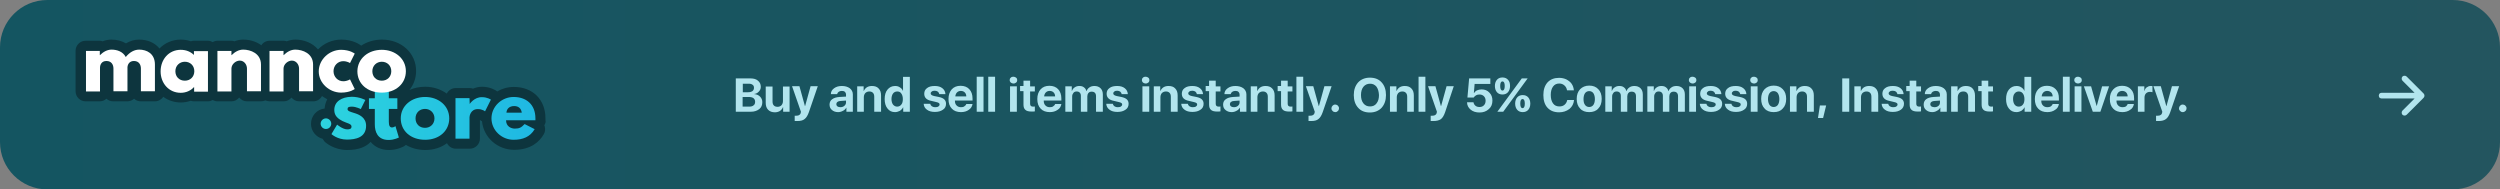 <?xml version="1.0" encoding="utf-8"?>
<!-- Generator: Adobe Illustrator 26.3.1, SVG Export Plug-In . SVG Version: 6.00 Build 0)  -->
<svg version="1.1" id="Слой_1" xmlns="http://www.w3.org/2000/svg" xmlns:xlink="http://www.w3.org/1999/xlink" x="0px" y="0px"
	 viewBox="0 0 1320 100" style="enable-background:new 0 0 1320 100;" xml:space="preserve">
<rect x="0" y="0" width="1320" height="100" fill="#808080" stroke="none"/>
<style type="text/css">
	.st0{fill:url(#SVGID_1_);}
	.st1{fill-rule:evenodd;clip-rule:evenodd;fill:#0D353E;}
	.st2{fill-rule:evenodd;clip-rule:evenodd;fill:url(#SVGID_00000133487154955871186500000004567144402666441093_);}
	.st3{fill-rule:evenodd;clip-rule:evenodd;fill:url(#SVGID_00000163074656363005761190000018394095792799068345_);}
	.st4{fill-rule:evenodd;clip-rule:evenodd;fill:url(#SVGID_00000072266122032364654700000004211692190555279263_);}
	.st5{fill-rule:evenodd;clip-rule:evenodd;fill:url(#SVGID_00000166662461105726815990000016331518752715006611_);}
	.st6{fill-rule:evenodd;clip-rule:evenodd;fill:url(#SVGID_00000062887886264345073730000003157689502425350323_);}
	.st7{fill-rule:evenodd;clip-rule:evenodd;fill:url(#SVGID_00000014609451807850959260000012681743488861046413_);}
	.st8{fill-rule:evenodd;clip-rule:evenodd;fill:#FFFFFF;}
	.st9{fill:#B2E5EE;}
	.st10{fill-rule:evenodd;clip-rule:evenodd;fill:#B2E5EE;}
</style>
<linearGradient id="SVGID_1_" gradientUnits="userSpaceOnUse" x1="1320.002" y1="51.998" x2="2.181928e-03" y2="51.998" gradientTransform="matrix(1 0 0 -1 0 102)">
	<stop  offset="0" style="stop-color:#23555F"/>
	<stop  offset="1" style="stop-color:#145561"/>
</linearGradient>
<path class="st0" d="M25,0h1270c13.8,0,25,11.2,25,25v50c0,13.8-11.2,25-25,25H25C11.2,100,0,88.8,0,75V25C0,11.2,11.2,0,25,0z"/>
<path class="st1" d="M288,62.5c0-9.9-6.7-16.6-16.7-16.6c-3.2,0-6.3,0.9-8.8,2.4c-0.1-0.1-0.1-0.1-0.2-0.2c-0.5-0.4-3.5-2.3-7.7-2.3
	c-1.8,0-3.4,0.4-4.8,1c-0.6-0.2-1.2-0.3-1.8-0.3h-7.4c-2.1,0-3.8,1.2-4.7,2.9c-3.1-2.2-7-3.6-11.4-3.6c-3,0-5.8,0.6-8.3,1.7
	c2.2-2.8,3.5-6.2,3.5-10c0-9.5-7.8-16.6-18-16.6c-4.2,0-8,1.2-11,3.2v0c-0.6-0.5-4.2-3.2-10.5-3.2c-4.8,0-9.2,2-12.3,5.2
	c-2.8-3.4-7.4-5.2-11.9-5.2c-1.5,0-3.1,0.3-4.6,0.9c-0.5-0.2-1.1-0.3-1.6-0.3h-7.4c-1.8,0-3.5,0.9-4.4,2.4c-2.7-2-6.1-3-9.6-3
	c-1.5,0-3.1,0.3-4.6,0.9c-0.5-0.2-1.1-0.3-1.6-0.3h-7.4c-0.9,0-1.8,0.3-2.5,0.7c-0.7-0.4-1.6-0.7-2.5-0.7h-7.4
	c-0.6,0-1.1,0.1-1.6,0.3c-1.7-0.6-3.5-0.9-5.4-0.9c-4.4,0-8.4,1.8-11.2,4.7c-2.4-3-6.2-4.7-10.8-4.7c-2.4,0-4.7,0.7-6.9,2
	c-2.2-1.3-4.8-2-7.7-2c-1.5,0-3.1,0.3-4.6,0.9c-0.5-0.2-1.1-0.3-1.6-0.3h-7.4c-2.9,0-5.3,2.4-5.3,5.3v21.4c0,2.9,2.4,5.3,5.3,5.3
	h7.4c1.4,0,2.6-0.5,3.6-1.4c0.9,0.9,2.2,1.4,3.6,1.4h7.4c1.4,0,2.6-0.5,3.6-1.4c0.9,0.9,2.2,1.4,3.6,1.4h7.4c1.8,0,3.5-1,4.4-2.4
	c2.6,1.9,5.8,3,9.2,3c1.8,0,3.6-0.3,5.3-0.9c0.6,0.2,1.2,0.3,1.8,0.3h7.3c0.9,0,1.8-0.3,2.5-0.7c0.7,0.4,1.6,0.7,2.5,0.7h7.4
	c1.7,0,3.1-0.8,4.1-2c1,1.2,2.4,2,4.1,2h7.4c0.8,0,1.6-0.2,2.3-0.5c0.7,0.3,1.5,0.5,2.3,0.5h7.4c1.7,0,3.1-0.8,4.1-2
	c1,1.2,2.4,2,4.1,2h7.4c2,0,3.7-1.1,4.6-2.8c0.9,0.6,1.8,1.2,2.8,1.7c-0.8,1.5-1.3,3.2-1.4,4.9c-4.1,0.4-7.2,3.9-7.2,8.1
	c0,3.8,2.7,7,6.2,7.9c0.3,0.6,0.7,1.1,1.1,1.6c0.5,0.4,4.8,4.3,11.9,4.3c6.3,0,10.1-1.9,12.3-4.3c2.2,2.7,5.5,4.3,9.7,4.3
	c4.2,0,7.4-1.7,8-2c0.3-0.2,0.6-0.4,0.9-0.7c2.9,1.7,6.4,2.7,10.3,2.7c4.4,0,8.3-1.3,11.4-3.6c0.9,1.7,2.6,2.9,4.7,2.9h7.4
	c2.9,0,5.3-2.4,5.3-5.3v-9.9c0.3,0.3,0.7,0.5,1.1,0.7c0.8,8.5,8.1,15.1,17,15.1c8.9,0,13.4-4.4,15.6-8.2c0.8-1.3,0.9-2.8,0.5-4.2
	c-0.1-0.2-0.1-0.4-0.2-0.5c0.3-0.6,0.6-1.2,0.7-1.8C288,63.8,288,63.2,288,62.5z"/>
<linearGradient id="SVGID_00000142152846205706781920000011064221443973516457_" gradientUnits="userSpaceOnUse" x1="169.326" y1="39.495" x2="282.734" y2="39.495" gradientTransform="matrix(1 0 0 -1 0 102)">
	<stop  offset="0" style="stop-color:#2DD4DF"/>
	<stop  offset="1" style="stop-color:#1FB8E2"/>
</linearGradient>
<path style="fill-rule:evenodd;clip-rule:evenodd;fill:url(#SVGID_00000142152846205706781920000011064221443973516457_);" d="
	M176.5,58.1c0,3.2,2.2,4.7,4.3,5.8c2.4,1.2,4.8,1.4,4.8,2.9c0,1.4-1.2,1.5-2.3,1.5c-2.4,0-5.3-2.5-5.3-2.5l-3,5c0,0,3.1,2.9,8.2,2.9
	c4.4,0,10.1-1,10.1-7.3c0-4.4-3.7-6-6.5-6.8c-1.8-0.6-3.3-0.9-3.3-2c0-1,0.7-1.3,2.3-1.3c2.2,0,4.7,1.3,4.7,1.3l2.4-4.8
	c0,0-3-1.7-7.2-1.7C180.2,51.2,176.5,53.7,176.5,58.1z"/>
<linearGradient id="SVGID_00000144320144069361840010000017251231034650130058_" gradientUnits="userSpaceOnUse" x1="169.326" y1="43.161" x2="282.734" y2="43.161" gradientTransform="matrix(1 0 0 -1 0 102)">
	<stop  offset="0" style="stop-color:#2DD4DF"/>
	<stop  offset="1" style="stop-color:#1FB8E2"/>
</linearGradient>
<path style="fill-rule:evenodd;clip-rule:evenodd;fill:url(#SVGID_00000144320144069361840010000017251231034650130058_);" d="
	M197.9,43.9v8h-3.1v5.6h3.1v8.2c0,3.8,1.4,8.2,7.3,8.2c3,0,5.4-1.3,5.4-1.3l-1.8-6c0,0-0.9,0.7-1.8,0.7c-1.2,0-1.7-1-1.7-3v-6.8h4.5
	v-5.6h-4.5v-8H197.9z"/>
<linearGradient id="SVGID_00000114787354012459099800000001396751131172006572_" gradientUnits="userSpaceOnUse" x1="169.326" y1="39.495" x2="282.734" y2="39.495" gradientTransform="matrix(1 0 0 -1 0 102)">
	<stop  offset="0" style="stop-color:#2DD4DF"/>
	<stop  offset="1" style="stop-color:#1FB8E2"/>
</linearGradient>
<path style="fill-rule:evenodd;clip-rule:evenodd;fill:url(#SVGID_00000114787354012459099800000001396751131172006572_);" d="
	M211.6,62.5c0,6.6,5.2,11.3,12.9,11.3c7.4,0,12.7-4.7,12.7-11.3c0-6.7-5.7-11.3-12.7-11.3C217.2,51.2,211.6,55.9,211.6,62.5z
	 M219.4,62.5c0-3,2.2-5,5-5c2.8,0,5,2.1,5,5c0,2.9-2.1,5-5,5C221.4,67.5,219.4,65.4,219.4,62.5z"/>
<linearGradient id="SVGID_00000010306301855987717300000016067589290053159296_" gradientUnits="userSpaceOnUse" x1="169.326" y1="39.807" x2="282.734" y2="39.807" gradientTransform="matrix(1 0 0 -1 0 102)">
	<stop  offset="0" style="stop-color:#2DD4DF"/>
	<stop  offset="1" style="stop-color:#1FB8E2"/>
</linearGradient>
<path style="fill-rule:evenodd;clip-rule:evenodd;fill:url(#SVGID_00000010306301855987717300000016067589290053159296_);" d="
	M248,54.9L248,54.9l-0.1-3.1h-7.4v21.4h7.4V61.9c0-0.5,0.5-4.3,4.4-4.3c2.5,0,3.8,1.2,3.8,1.2l3.1-6.2c0,0-1.9-1.3-4.7-1.3
	C250.4,51.2,248,54.9,248,54.9z"/>
<linearGradient id="SVGID_00000031896872737108932790000006341435365440653731_" gradientUnits="userSpaceOnUse" x1="169.326" y1="39.495" x2="282.734" y2="39.495" gradientTransform="matrix(1 0 0 -1 0 102)">
	<stop  offset="0" style="stop-color:#2DD4DF"/>
	<stop  offset="1" style="stop-color:#1FB8E2"/>
</linearGradient>
<path style="fill-rule:evenodd;clip-rule:evenodd;fill:url(#SVGID_00000031896872737108932790000006341435365440653731_);" d="
	M259.5,62.5c0,6.2,5.3,11.3,11.7,11.3c4.8,0,8.7-1.5,11.1-5.6l-5.3-2.7c-1.8,1.9-2.8,2.4-5.2,2.4c-1.9,0-4.6-1.1-4.6-4.4h15.5
	c0-0.2,0-0.7,0-1c0-7.5-5-11.3-11.5-11.3C264.8,51.2,259.5,56.3,259.5,62.5z M271.5,56c2.2,0,3.7,1.2,4,3.5h-8.1
	C267.5,57.5,268.9,56,271.5,56z"/>
<linearGradient id="SVGID_00000051367266346722803300000006871938519143864216_" gradientUnits="userSpaceOnUse" x1="169.326" y1="36.652" x2="282.734" y2="36.652" gradientTransform="matrix(1 0 0 -1 0 102)">
	<stop  offset="0" style="stop-color:#2DD4DF"/>
	<stop  offset="1" style="stop-color:#1FB8E2"/>
</linearGradient>
<path style="fill-rule:evenodd;clip-rule:evenodd;fill:url(#SVGID_00000051367266346722803300000006871938519143864216_);" d="
	M169.3,65.3c0,1.6,1.3,2.8,2.8,2.8c1.6,0,2.8-1.3,2.8-2.8s-1.3-2.8-2.8-2.8C170.6,62.5,169.3,63.8,169.3,65.3z"/>
<path class="st8" d="M45.3,26.9h7.4v2.2h0.1c1.7-1.7,3.8-2.9,6.1-2.9c2.8,0,6,1,7.5,3.9c2.2-2.7,4.7-3.9,7.1-3.9
	c3.9,0,8.3,2,8.3,7.9v14.1h-7.4V36.2c0-2.1-1.1-4-3.7-4c-2.3,0-3.3,1.7-3.4,3.3v12.7h-7.4V36.2c0-2.1-1.1-4-3.7-4
	c-2.5,0-3.4,1.9-3.4,3.6v12.5h-7.4V26.9z"/>
<path class="st8" d="M97.6,42.6c2.9,0,5-2.1,5-5c0-3-2.2-5-5-5c-2.8,0-5,2.1-5,5C92.6,40.5,94.6,42.6,97.6,42.6z M95.4,26.3
	c2.9,0,5.2,1,7,2.7v-2h7.4v21.4h-7.3v-2.4h-0.1c-1.6,1.8-4.1,3-7,3c-6.2,0-10.6-5-10.6-11.3C84.8,31.3,89.2,26.3,95.4,26.3z"/>
<path class="st8" d="M114.8,26.9h7.4v2.2h0.1c1.7-1.7,3.8-2.9,6.1-2.9c3.9,0,9.4,2,9.4,7.9v14.1h-7.4V36.2c0-2.1-1.5-4.2-3.8-4.2
	c-2.2,0-4.4,2-4.4,4.2v12.1h-7.4V26.9z"/>
<path class="st8" d="M142.3,26.9h7.4v2.2h0.1c1.7-1.7,3.8-2.9,6.1-2.9c3.9,0,9.4,2,9.4,7.9v14.1h-7.4V36.2c0-2.1-1.5-4.2-3.8-4.2
	c-2.2,0-4.4,2-4.4,4.2v12.1h-7.4V26.9z"/>
<path class="st8" d="M176.1,37.6c0,3,2.3,5.3,5.1,5.3c2.2,0,3.6-1,3.6-1l2.5,5.1c0,0-2.4,1.9-7.2,1.9c-6.2,0-11.8-5-11.8-11.2
	c0-6.3,5.6-11.4,11.8-11.4c4.7,0,7.2,2,7.2,2l-2.5,5c0,0-1.4-1-3.6-1C178.4,32.3,176.1,34.6,176.1,37.6z"/>
<path class="st8" d="M201.6,42.6c2.9,0,5-2.1,5-5c0-3-2.2-5-5-5c-2.8,0-5,2.1-5,5C196.6,40.5,198.6,42.6,201.6,42.6z M201.6,26.3
	c7.1,0,12.7,4.7,12.7,11.3c0,6.6-5.4,11.3-12.7,11.3c-7.7,0-12.9-4.7-12.9-11.3C188.8,30.9,194.4,26.3,201.6,26.3z"/>
<path class="st9" d="M396.4,59h-7.9V41.4h7.8c1.7,0,3,0.4,3.9,1.2c1,0.8,1.5,1.9,1.5,3.2c0,1-0.3,1.8-1,2.5
	c-0.6,0.7-1.4,1.2-2.4,1.3v0.1c1.2,0.1,2.2,0.5,3,1.3c0.8,0.8,1.2,1.8,1.2,2.9c0,1.6-0.5,2.8-1.6,3.7C399.7,58.5,398.3,59,396.4,59z
	 M392.2,44.1v4.6h2.8c1,0,1.7-0.2,2.3-0.6c0.5-0.4,0.8-1,0.8-1.7c0-0.7-0.2-1.3-0.7-1.6c-0.5-0.4-1.1-0.6-2-0.6H392.2z M392.2,56.3
	h3.3c1.1,0,1.9-0.2,2.4-0.7c0.6-0.4,0.8-1.1,0.8-1.9c0-0.8-0.3-1.4-0.9-1.9c-0.6-0.4-1.4-0.6-2.5-0.6h-3.2V56.3z M416.9,45.6V59
	h-3.4v-2.4h-0.1c-0.3,0.8-0.9,1.5-1.6,2c-0.7,0.4-1.6,0.7-2.6,0.7c-1.5,0-2.7-0.4-3.6-1.3c-0.9-0.9-1.3-2.1-1.3-3.7v-8.6h3.6v7.9
	c0,0.9,0.2,1.6,0.7,2.1c0.5,0.5,1.1,0.7,2,0.7c0.8,0,1.5-0.3,2-0.8c0.5-0.6,0.8-1.3,0.8-2.2v-7.7H416.9z M421,63.9
	c-0.7,0-1.2,0-1.4,0v-2.8c0.1,0,0.4,0,0.8,0c0.7,0,1.2-0.1,1.6-0.4c0.4-0.2,0.7-0.6,0.8-1.2l0.1-0.5l-4.7-13.5h3.9l2.9,10.5h0.1
	l2.9-10.5h3.8l-4.7,13.7c-0.6,1.7-1.3,2.9-2.2,3.6C424,63.6,422.7,63.9,421,63.9z M443.7,56.6c0.8,0,1.5-0.2,2.1-0.7
	c0.6-0.5,0.9-1.1,0.9-1.8v-1l-2.8,0.2c-0.7,0-1.3,0.2-1.7,0.5c-0.4,0.3-0.6,0.7-0.6,1.2c0,0.5,0.2,0.9,0.6,1.2
	C442.5,56.4,443,56.6,443.7,56.6z M442.5,59.2c-1.3,0-2.4-0.4-3.2-1.1c-0.9-0.7-1.3-1.7-1.3-2.9c0-1.2,0.5-2.2,1.4-2.8
	c0.9-0.7,2.2-1.1,3.9-1.2l3.4-0.2V50c0-0.6-0.2-1.1-0.6-1.5c-0.4-0.4-1-0.5-1.7-0.5c-0.6,0-1.2,0.2-1.6,0.5
	c-0.4,0.3-0.7,0.7-0.8,1.2h-3.3c0-1.3,0.6-2.3,1.7-3.1c1.1-0.8,2.4-1.2,4.1-1.2c1.7,0,3.1,0.4,4.2,1.2c1,0.8,1.6,1.9,1.6,3.2V59
	h-3.4v-2.1h-0.1c-0.4,0.7-0.9,1.2-1.7,1.6C444.2,59,443.4,59.2,442.5,59.2z M452.6,59V45.6h3.4V48h0.1c0.8-1.7,2.2-2.6,4.3-2.6
	c1.5,0,2.7,0.4,3.5,1.3c0.9,0.9,1.3,2.1,1.3,3.7V59h-3.6v-7.9c0-0.9-0.2-1.6-0.7-2.1c-0.5-0.5-1.1-0.7-1.9-0.7
	c-0.9,0-1.5,0.3-2.1,0.8c-0.5,0.6-0.8,1.3-0.8,2.2V59H452.6z M472.6,59.2c-1.7,0-3-0.6-4-1.9c-1-1.2-1.5-2.9-1.5-5
	c0-2.1,0.5-3.8,1.5-5c1-1.2,2.3-1.9,4-1.9c1,0,1.8,0.2,2.5,0.7c0.7,0.4,1.3,1,1.6,1.8h0.1v-7.3h3.6V59h-3.5v-2.3h-0.1
	c-0.3,0.7-0.9,1.3-1.6,1.8C474.4,58.9,473.5,59.2,472.6,59.2z M473.7,48.3c-0.9,0-1.7,0.4-2.2,1.1c-0.5,0.7-0.8,1.7-0.8,2.9
	c0,1.2,0.3,2.2,0.8,2.9c0.6,0.7,1.3,1.1,2.2,1.1c0.9,0,1.7-0.4,2.2-1.1c0.6-0.7,0.8-1.7,0.8-2.9c0-1.2-0.3-2.2-0.8-2.9
	C475.4,48.6,474.7,48.3,473.7,48.3z M488,49.5c0-1.3,0.5-2.3,1.5-3c1-0.8,2.4-1.1,4.1-1.1c1.7,0,3,0.4,4,1.2c1,0.8,1.5,1.8,1.6,3.1
	h-3.3c0-0.5-0.3-0.9-0.7-1.3c-0.4-0.3-1-0.5-1.6-0.5c-0.6,0-1.2,0.1-1.6,0.4c-0.4,0.3-0.6,0.6-0.6,1c0,0.7,0.6,1.1,1.8,1.4l2.5,0.5
	c1.4,0.3,2.3,0.7,2.9,1.3c0.6,0.6,0.9,1.3,0.9,2.3c0,1.3-0.5,2.4-1.6,3.1c-1.1,0.8-2.5,1.2-4.3,1.2c-1.7,0-3.2-0.4-4.2-1.2
	c-1.1-0.8-1.6-1.8-1.7-3.1h3.5c0.1,0.6,0.4,1,0.8,1.3c0.4,0.3,1,0.5,1.8,0.5c0.7,0,1.3-0.1,1.7-0.4c0.4-0.3,0.6-0.6,0.6-1
	c0-0.4-0.1-0.6-0.4-0.8c-0.3-0.2-0.7-0.4-1.3-0.5l-2.5-0.6C489.2,52.8,488,51.5,488,49.5z M507.3,48c-0.8,0-1.5,0.3-2,0.8
	c-0.5,0.5-0.8,1.2-0.9,2.1h5.8c0-0.9-0.3-1.6-0.8-2.1S508.2,48,507.3,48z M510.2,54.9h3.3c-0.2,1.3-0.9,2.4-2,3.1
	c-1.1,0.8-2.5,1.2-4.1,1.2c-2,0-3.7-0.6-4.8-1.8c-1.2-1.2-1.8-2.9-1.8-5.1s0.6-3.8,1.7-5.1c1.2-1.3,2.7-1.9,4.7-1.9
	c1.9,0,3.5,0.6,4.6,1.8c1.1,1.2,1.7,2.8,1.7,4.9v1.1h-9.3v0.2c0,1,0.3,1.8,0.9,2.4c0.6,0.6,1.3,0.9,2.3,0.9c0.7,0,1.3-0.1,1.7-0.4
	C509.7,55.8,510.1,55.4,510.2,54.9z M515.7,59V40.5h3.6V59H515.7z M521.8,59V40.5h3.6V59H521.8z M533.3,59V45.6h3.6V59H533.3z
	 M535.1,44.1c-0.5,0-1-0.2-1.4-0.5c-0.4-0.4-0.6-0.8-0.6-1.3c0-0.5,0.2-1,0.6-1.3c0.4-0.4,0.8-0.5,1.4-0.5c0.5,0,1,0.2,1.4,0.5
	c0.4,0.3,0.6,0.8,0.6,1.3c0,0.5-0.2,1-0.6,1.3C536.1,43.9,535.7,44.1,535.1,44.1z M540.3,42.6h3.6v3h2.5v2.7h-2.5v6.5
	c0,1,0.5,1.5,1.6,1.5c0.4,0,0.6,0,0.9-0.1v2.6c-0.5,0.1-1.1,0.1-1.7,0.1c-1.6,0-2.7-0.3-3.3-0.9c-0.7-0.6-1-1.5-1-2.8v-7.1h-1.8
	v-2.7h1.8V42.6z M554.2,48c-0.8,0-1.5,0.3-2,0.8c-0.5,0.5-0.8,1.2-0.9,2.1h5.8c0-0.9-0.3-1.6-0.8-2.1S555.1,48,554.2,48z
	 M557.1,54.9h3.3c-0.2,1.3-0.8,2.4-2,3.1c-1.1,0.8-2.5,1.2-4.1,1.2c-2,0-3.7-0.6-4.8-1.8c-1.2-1.2-1.8-2.9-1.8-5.1s0.6-3.8,1.7-5.1
	c1.2-1.3,2.7-1.9,4.7-1.9c1.9,0,3.5,0.6,4.6,1.8c1.1,1.2,1.7,2.8,1.7,4.9v1.1h-9.3v0.2c0,1,0.3,1.8,0.9,2.4c0.6,0.6,1.3,0.9,2.3,0.9
	c0.7,0,1.3-0.1,1.7-0.4C556.6,55.8,557,55.4,557.1,54.9z M562.5,59V45.6h3.4V48h0.1c0.3-0.8,0.8-1.5,1.5-1.9
	c0.7-0.5,1.5-0.7,2.4-0.7c1,0,1.8,0.2,2.4,0.7c0.7,0.5,1.1,1.1,1.3,2h0.1c0.3-0.8,0.8-1.5,1.6-2c0.7-0.5,1.6-0.7,2.6-0.7
	c1.3,0,2.4,0.4,3.2,1.2c0.8,0.8,1.2,1.9,1.2,3.3V59h-3.6v-8.2c0-0.8-0.2-1.4-0.6-1.8c-0.4-0.4-0.9-0.6-1.7-0.6
	c-0.7,0-1.3,0.2-1.7,0.7c-0.4,0.5-0.6,1.1-0.6,1.8V59h-3.4v-8.4c0-0.7-0.2-1.3-0.6-1.7c-0.4-0.4-0.9-0.6-1.6-0.6
	c-0.7,0-1.3,0.2-1.7,0.7c-0.4,0.5-0.7,1.1-0.7,1.9V59H562.5z M584.3,49.5c0-1.3,0.5-2.3,1.5-3c1-0.8,2.4-1.1,4.1-1.1
	c1.7,0,3,0.4,4,1.2c1,0.8,1.5,1.8,1.6,3.1h-3.3c0-0.5-0.3-0.9-0.7-1.3c-0.4-0.3-1-0.5-1.6-0.5c-0.6,0-1.2,0.1-1.5,0.4
	c-0.4,0.3-0.6,0.6-0.6,1c0,0.7,0.6,1.1,1.8,1.4l2.5,0.5c1.3,0.3,2.3,0.7,2.9,1.3c0.6,0.6,0.9,1.3,0.9,2.3c0,1.3-0.5,2.4-1.6,3.1
	c-1.1,0.8-2.5,1.2-4.3,1.2c-1.8,0-3.2-0.4-4.2-1.2c-1.1-0.8-1.6-1.8-1.7-3.1h3.5c0.1,0.6,0.4,1,0.8,1.3c0.4,0.3,1,0.5,1.8,0.5
	c0.7,0,1.3-0.1,1.7-0.4c0.4-0.3,0.6-0.6,0.6-1c0-0.4-0.1-0.6-0.4-0.8c-0.3-0.2-0.7-0.4-1.3-0.5l-2.5-0.6
	C585.6,52.8,584.3,51.5,584.3,49.5z M603.2,59V45.6h3.6V59H603.2z M604.9,44.1c-0.5,0-1-0.2-1.4-0.5c-0.4-0.4-0.6-0.8-0.6-1.3
	c0-0.5,0.2-1,0.6-1.3c0.4-0.4,0.8-0.5,1.4-0.5c0.5,0,1,0.2,1.4,0.5c0.4,0.3,0.6,0.8,0.6,1.3c0,0.5-0.2,1-0.6,1.3
	C605.9,43.9,605.5,44.1,604.9,44.1z M609.2,59V45.6h3.4V48h0.1c0.8-1.7,2.2-2.6,4.3-2.6c1.5,0,2.7,0.4,3.5,1.3
	c0.9,0.9,1.3,2.1,1.3,3.7V59h-3.6v-7.9c0-0.9-0.2-1.6-0.7-2.1c-0.5-0.5-1.1-0.7-1.9-0.7c-0.9,0-1.5,0.3-2.1,0.8
	c-0.5,0.6-0.8,1.3-0.8,2.2V59H609.2z M624,49.5c0-1.3,0.5-2.3,1.5-3c1-0.8,2.4-1.1,4.1-1.1c1.7,0,3,0.4,4,1.2c1,0.8,1.5,1.8,1.6,3.1
	h-3.3c0-0.5-0.3-0.9-0.7-1.3c-0.4-0.3-1-0.5-1.6-0.5c-0.6,0-1.2,0.1-1.6,0.4c-0.4,0.3-0.6,0.6-0.6,1c0,0.7,0.6,1.1,1.8,1.4l2.5,0.5
	c1.4,0.3,2.3,0.7,2.9,1.3c0.6,0.6,0.9,1.3,0.9,2.3c0,1.3-0.5,2.4-1.6,3.1c-1.1,0.8-2.5,1.2-4.3,1.2c-1.8,0-3.2-0.4-4.2-1.2
	c-1.1-0.8-1.6-1.8-1.7-3.1h3.5c0.1,0.6,0.4,1,0.8,1.3c0.4,0.3,1,0.5,1.8,0.5c0.7,0,1.3-0.1,1.7-0.4c0.4-0.3,0.6-0.6,0.6-1
	c0-0.4-0.1-0.6-0.4-0.8c-0.3-0.2-0.7-0.4-1.3-0.5l-2.5-0.6C625.2,52.8,624,51.5,624,49.5z M638.3,42.6h3.6v3h2.5v2.7h-2.5v6.5
	c0,1,0.5,1.5,1.6,1.5c0.4,0,0.6,0,0.9-0.1v2.6c-0.5,0.1-1.1,0.1-1.7,0.1c-1.6,0-2.7-0.3-3.3-0.9c-0.7-0.6-1-1.5-1-2.8v-7.1h-1.8
	v-2.7h1.8V42.6z M651.5,56.6c0.8,0,1.5-0.2,2.1-0.7c0.6-0.5,0.9-1.1,0.9-1.8v-1l-2.8,0.2c-0.7,0-1.3,0.2-1.7,0.5
	c-0.4,0.3-0.6,0.7-0.6,1.2c0,0.5,0.2,0.9,0.6,1.2C650.3,56.4,650.8,56.6,651.5,56.6z M650.3,59.2c-1.3,0-2.4-0.4-3.2-1.1
	c-0.9-0.7-1.3-1.7-1.3-2.9c0-1.2,0.5-2.2,1.4-2.8c0.9-0.7,2.2-1.1,3.9-1.2l3.4-0.2V50c0-0.6-0.2-1.1-0.6-1.5c-0.4-0.4-1-0.5-1.7-0.5
	c-0.6,0-1.2,0.2-1.6,0.5c-0.4,0.3-0.7,0.7-0.8,1.2h-3.3c0-1.3,0.6-2.3,1.7-3.1c1.1-0.8,2.4-1.2,4.1-1.2c1.7,0,3.1,0.4,4.2,1.2
	c1,0.8,1.6,1.9,1.6,3.2V59h-3.4v-2.1h-0.1c-0.4,0.7-0.9,1.2-1.7,1.6C652,59,651.2,59.2,650.3,59.2z M660.4,59V45.6h3.4V48h0.1
	c0.8-1.7,2.2-2.6,4.3-2.6c1.5,0,2.7,0.4,3.5,1.3c0.9,0.9,1.3,2.1,1.3,3.7V59h-3.6v-7.9c0-0.9-0.2-1.6-0.7-2.1
	c-0.5-0.5-1.1-0.7-1.9-0.7c-0.9,0-1.5,0.3-2.1,0.8c-0.5,0.6-0.8,1.3-0.8,2.2V59H660.4z M676.3,42.6h3.6v3h2.5v2.7h-2.5v6.5
	c0,1,0.5,1.5,1.6,1.5c0.3,0,0.6,0,0.9-0.1v2.6c-0.5,0.1-1.1,0.1-1.7,0.1c-1.6,0-2.7-0.3-3.3-0.9c-0.7-0.6-1-1.5-1-2.8v-7.1h-1.8
	v-2.7h1.8V42.6z M684.5,59V40.5h3.6V59H684.5z M692.3,63.9c-0.7,0-1.2,0-1.4,0v-2.8c0.1,0,0.4,0,0.8,0c0.7,0,1.2-0.1,1.6-0.4
	c0.4-0.2,0.7-0.6,0.8-1.2l0.1-0.5l-4.7-13.5h3.9l2.9,10.5h0.1l2.9-10.5h3.8l-4.7,13.7c-0.6,1.7-1.3,2.9-2.2,3.6
	C695.3,63.6,694,63.9,692.3,63.9z M706.4,58.6c-0.4,0.4-0.8,0.6-1.4,0.6c-0.5,0-1-0.2-1.4-0.6c-0.4-0.4-0.6-0.8-0.6-1.4
	c0-0.5,0.2-1,0.6-1.4c0.4-0.4,0.8-0.6,1.4-0.6c0.5,0,1,0.2,1.4,0.6c0.4,0.4,0.6,0.8,0.6,1.4C707,57.7,706.8,58.2,706.4,58.6z
	 M717.1,43.5c1.5-1.6,3.6-2.5,6.2-2.5s4.7,0.8,6.2,2.5c1.5,1.6,2.3,3.9,2.3,6.7c0,2.8-0.8,5-2.3,6.7c-1.5,1.6-3.6,2.5-6.2,2.5
	c-2.6,0-4.7-0.8-6.2-2.5c-1.5-1.6-2.3-3.9-2.3-6.7C714.8,47.4,715.6,45.2,717.1,43.5z M726.8,45.8c-0.9-1.1-2-1.6-3.4-1.6
	c-1.4,0-2.6,0.5-3.5,1.6c-0.9,1.1-1.3,2.6-1.3,4.4c0,1.8,0.4,3.3,1.3,4.4c0.9,1.1,2,1.6,3.5,1.6c1.4,0,2.6-0.5,3.4-1.6
	c0.9-1.1,1.3-2.6,1.3-4.4C728,48.4,727.6,46.9,726.8,45.8z M733.9,59V45.6h3.4V48h0.1c0.8-1.7,2.2-2.6,4.3-2.6
	c1.5,0,2.7,0.4,3.5,1.3c0.9,0.9,1.3,2.1,1.3,3.7V59H743v-7.9c0-0.9-0.2-1.6-0.7-2.1c-0.5-0.5-1.1-0.7-1.9-0.7
	c-0.9,0-1.5,0.3-2.1,0.8c-0.5,0.6-0.8,1.3-0.8,2.2V59H733.9z M749,59V40.5h3.6V59H749z M756.8,63.9c-0.7,0-1.2,0-1.4,0v-2.8
	c0.1,0,0.4,0,0.8,0c0.7,0,1.2-0.1,1.6-0.4c0.4-0.2,0.7-0.6,0.8-1.2l0.1-0.5l-4.7-13.5h3.9l2.9,10.5h0.1l2.9-10.5h3.8L763,59.3
	c-0.6,1.7-1.3,2.9-2.2,3.6C759.8,63.6,758.5,63.9,756.8,63.9z M781.2,59.4c-1.9,0-3.5-0.5-4.7-1.5c-1.2-1-1.9-2.3-1.9-3.9h3.4
	c0.1,0.7,0.5,1.4,1,1.8c0.6,0.5,1.3,0.7,2.2,0.7c1,0,1.7-0.3,2.3-0.9c0.6-0.6,0.9-1.4,0.9-2.4c0-1-0.3-1.8-0.9-2.4s-1.4-0.9-2.3-0.9
	c-0.7,0-1.3,0.1-1.8,0.4c-0.5,0.3-1,0.7-1.3,1.2h-3.3l0.9-10.1h11.2v2.9h-8.3l-0.4,4.8h0.1c0.4-0.6,0.9-1.1,1.6-1.4
	c0.7-0.3,1.5-0.5,2.4-0.5c1.7,0,3.1,0.6,4.1,1.7c1.1,1.1,1.6,2.5,1.6,4.2c0,1.9-0.6,3.4-1.9,4.5C784.8,58.8,783.2,59.4,781.2,59.4z
	 M808,54.7c0,1.4-0.4,2.5-1.1,3.3c-0.7,0.8-1.7,1.2-2.9,1.2s-2.2-0.4-2.9-1.2c-0.7-0.8-1.1-1.9-1.1-3.3c0-1.4,0.4-2.5,1.1-3.3
	c0.7-0.8,1.7-1.2,2.9-1.2s2.2,0.4,2.9,1.2C807.6,52.2,808,53.3,808,54.7z M803,56.5c0.2,0.4,0.5,0.6,0.9,0.6c0.4,0,0.7-0.2,0.9-0.6
	c0.2-0.4,0.3-1,0.3-1.8c0-0.8-0.1-1.3-0.3-1.8c-0.2-0.4-0.5-0.6-0.9-0.6c-0.4,0-0.7,0.2-0.9,0.6c-0.2,0.4-0.3,1-0.3,1.8
	C802.7,55.4,802.8,56,803,56.5z M797.3,45.4c0,1.4-0.4,2.5-1.1,3.3c-0.7,0.8-1.7,1.2-2.9,1.2s-2.2-0.4-2.9-1.2
	c-0.7-0.8-1.1-1.9-1.1-3.3c0-1.4,0.4-2.5,1.1-3.3c0.7-0.8,1.7-1.2,2.9-1.2s2.2,0.4,2.9,1.2C797,42.9,797.3,44,797.3,45.4z
	 M792.4,47.2c0.2,0.4,0.5,0.6,0.9,0.6s0.7-0.2,0.9-0.6c0.2-0.4,0.3-1,0.3-1.8c0-0.8-0.1-1.3-0.3-1.8c-0.2-0.4-0.5-0.6-0.9-0.6
	c-0.4,0-0.7,0.2-0.9,0.6c-0.2,0.4-0.3,1-0.3,1.8S792.2,46.8,792.4,47.2z M793.7,59h-3.1l12.9-17.6h3.1L793.7,59z M823.2,59.3
	c-2.6,0-4.6-0.8-6.1-2.4c-1.5-1.6-2.2-3.9-2.2-6.7c0-2.8,0.7-5,2.2-6.7c1.5-1.6,3.5-2.4,6.1-2.4c1.4,0,2.7,0.3,3.8,0.8
	c1.1,0.6,2.1,1.3,2.8,2.3c0.7,1,1.1,2.2,1.2,3.5h-3.6c-0.2-1.1-0.6-1.9-1.4-2.6c-0.8-0.7-1.7-1-2.7-1c-1.4,0-2.5,0.5-3.3,1.6
	s-1.2,2.6-1.2,4.4c0,1.9,0.4,3.4,1.2,4.5c0.8,1.1,1.9,1.6,3.4,1.6c1.1,0,2-0.3,2.7-0.9c0.7-0.6,1.2-1.4,1.4-2.5h3.6
	c-0.2,2-1,3.5-2.4,4.7C827.1,58.7,825.3,59.3,823.2,59.3z M839.1,59.2c-2,0-3.7-0.6-4.8-1.9c-1.2-1.2-1.8-2.9-1.8-5.1
	c0-2.1,0.6-3.8,1.8-5.1c1.2-1.2,2.8-1.9,4.8-1.9c2,0,3.6,0.6,4.8,1.9c1.2,1.2,1.8,2.9,1.8,5.1c0,2.2-0.6,3.9-1.8,5.1
	C842.8,58.6,841.1,59.2,839.1,59.2z M836.9,55.4c0.5,0.7,1.3,1.1,2.2,1.1c0.9,0,1.7-0.4,2.2-1.1c0.5-0.7,0.8-1.8,0.8-3.1
	c0-1.3-0.3-2.3-0.8-3.1c-0.5-0.7-1.3-1.1-2.2-1.1c-0.9,0-1.7,0.4-2.2,1.1c-0.5,0.7-0.8,1.8-0.8,3.1
	C836.1,53.6,836.3,54.6,836.9,55.4z M847.6,59V45.6h3.4V48h0.1c0.3-0.8,0.8-1.5,1.5-1.9c0.7-0.5,1.5-0.7,2.4-0.7
	c1,0,1.8,0.2,2.4,0.7c0.7,0.5,1.1,1.1,1.3,2h0.1c0.3-0.8,0.8-1.5,1.6-2c0.7-0.5,1.6-0.7,2.6-0.7c1.3,0,2.4,0.4,3.2,1.2
	c0.8,0.8,1.2,1.9,1.2,3.3V59h-3.6v-8.2c0-0.8-0.2-1.4-0.6-1.8c-0.4-0.4-0.9-0.6-1.7-0.6c-0.7,0-1.3,0.2-1.7,0.7
	c-0.4,0.5-0.6,1.1-0.6,1.8V59h-3.4v-8.4c0-0.7-0.2-1.3-0.6-1.7c-0.4-0.4-0.9-0.6-1.6-0.6c-0.7,0-1.3,0.2-1.7,0.7
	c-0.4,0.5-0.7,1.1-0.7,1.9V59H847.6z M869.8,59V45.6h3.4V48h0.1c0.3-0.8,0.8-1.5,1.5-1.9c0.7-0.5,1.5-0.7,2.4-0.7
	c1,0,1.8,0.2,2.4,0.7c0.7,0.5,1.1,1.1,1.3,2h0.1c0.3-0.8,0.8-1.5,1.6-2c0.7-0.5,1.6-0.7,2.6-0.7c1.3,0,2.4,0.4,3.2,1.2
	c0.8,0.8,1.2,1.9,1.2,3.3V59h-3.6v-8.2c0-0.8-0.2-1.4-0.6-1.8c-0.4-0.4-0.9-0.6-1.7-0.6c-0.7,0-1.3,0.2-1.7,0.7
	c-0.4,0.5-0.6,1.1-0.6,1.8V59h-3.4v-8.4c0-0.7-0.2-1.3-0.6-1.7c-0.4-0.4-0.9-0.6-1.6-0.6c-0.7,0-1.3,0.2-1.7,0.7
	c-0.4,0.5-0.7,1.1-0.7,1.9V59H869.8z M891.9,59V45.6h3.6V59H891.9z M893.7,44.1c-0.5,0-1-0.2-1.4-0.5c-0.4-0.4-0.6-0.8-0.6-1.3
	c0-0.5,0.2-1,0.6-1.3c0.4-0.4,0.8-0.5,1.4-0.5c0.5,0,1,0.2,1.4,0.5c0.4,0.3,0.6,0.8,0.6,1.3c0,0.5-0.2,1-0.6,1.3
	C894.7,43.9,894.3,44.1,893.7,44.1z M897.7,49.5c0-1.3,0.5-2.3,1.5-3c1-0.8,2.4-1.1,4.1-1.1c1.7,0,3,0.4,4,1.2
	c1,0.8,1.5,1.8,1.6,3.1h-3.3c0-0.5-0.3-0.9-0.7-1.3c-0.4-0.3-1-0.5-1.6-0.5c-0.6,0-1.2,0.1-1.5,0.4c-0.4,0.3-0.6,0.6-0.6,1
	c0,0.7,0.6,1.1,1.8,1.4l2.5,0.5c1.4,0.3,2.3,0.7,2.9,1.3c0.6,0.6,0.9,1.3,0.9,2.3c0,1.3-0.5,2.4-1.6,3.1c-1.1,0.8-2.5,1.2-4.3,1.2
	c-1.7,0-3.2-0.4-4.2-1.2c-1.1-0.8-1.6-1.8-1.7-3.1h3.5c0.1,0.6,0.4,1,0.8,1.3c0.4,0.3,1,0.5,1.8,0.5c0.7,0,1.3-0.1,1.7-0.4
	c0.4-0.3,0.6-0.6,0.6-1c0-0.4-0.1-0.6-0.4-0.8c-0.3-0.2-0.7-0.4-1.3-0.5l-2.5-0.6C899,52.8,897.7,51.5,897.7,49.5z M910.9,49.5
	c0-1.3,0.5-2.3,1.5-3c1-0.8,2.4-1.1,4.1-1.1c1.7,0,3,0.4,4,1.2c1,0.8,1.5,1.8,1.6,3.1h-3.3c0-0.5-0.3-0.9-0.7-1.3
	c-0.4-0.3-1-0.5-1.6-0.5c-0.6,0-1.2,0.1-1.5,0.4c-0.4,0.3-0.6,0.6-0.6,1c0,0.7,0.6,1.1,1.8,1.4l2.5,0.5c1.4,0.3,2.3,0.7,2.9,1.3
	c0.6,0.6,0.9,1.3,0.9,2.3c0,1.3-0.5,2.4-1.6,3.1c-1.1,0.8-2.5,1.2-4.3,1.2c-1.8,0-3.2-0.4-4.2-1.2c-1.1-0.8-1.6-1.8-1.7-3.1h3.5
	c0.1,0.6,0.4,1,0.8,1.3c0.4,0.3,1,0.5,1.8,0.5c0.7,0,1.3-0.1,1.7-0.4c0.4-0.3,0.6-0.6,0.6-1c0-0.4-0.1-0.6-0.4-0.8
	c-0.3-0.2-0.7-0.4-1.3-0.5l-2.5-0.6C912.2,52.8,910.9,51.5,910.9,49.5z M924.4,59V45.6h3.6V59H924.4z M926.1,44.1
	c-0.5,0-1-0.2-1.4-0.5c-0.4-0.4-0.6-0.8-0.6-1.3c0-0.5,0.2-1,0.6-1.3c0.4-0.4,0.8-0.5,1.4-0.5c0.5,0,1,0.2,1.4,0.5
	c0.4,0.3,0.6,0.8,0.6,1.3c0,0.5-0.2,1-0.6,1.3C927.1,43.9,926.7,44.1,926.1,44.1z M936.5,59.2c-2,0-3.7-0.6-4.8-1.9
	c-1.2-1.2-1.8-2.9-1.8-5.1c0-2.1,0.6-3.8,1.8-5.1c1.2-1.2,2.8-1.9,4.8-1.9c2,0,3.6,0.6,4.8,1.9c1.2,1.2,1.8,2.9,1.8,5.1
	c0,2.2-0.6,3.9-1.8,5.1C940.2,58.6,938.6,59.2,936.5,59.2z M934.3,55.4c0.5,0.7,1.3,1.1,2.2,1.1c0.9,0,1.7-0.4,2.2-1.1
	c0.5-0.7,0.8-1.8,0.8-3.1c0-1.3-0.3-2.3-0.8-3.1c-0.5-0.7-1.3-1.1-2.2-1.1c-0.9,0-1.7,0.4-2.2,1.1c-0.5,0.7-0.8,1.8-0.8,3.1
	C933.5,53.6,933.8,54.6,934.3,55.4z M945.1,59V45.6h3.4V48h0.1c0.8-1.7,2.2-2.6,4.3-2.6c1.5,0,2.7,0.4,3.5,1.3
	c0.9,0.9,1.3,2.1,1.3,3.7V59h-3.6v-7.9c0-0.9-0.2-1.6-0.7-2.1c-0.5-0.5-1.1-0.7-1.9-0.7c-0.9,0-1.5,0.3-2.1,0.8
	c-0.5,0.6-0.8,1.3-0.8,2.2V59H945.1z M962.6,62.3h-2.7l1-6.6h3.3L962.6,62.3z M976.4,59h-3.7V41.4h3.7V59z M979.1,59V45.6h3.4V48
	h0.1c0.8-1.7,2.2-2.6,4.3-2.6c1.5,0,2.7,0.4,3.5,1.3c0.9,0.9,1.3,2.1,1.3,3.7V59h-3.6v-7.9c0-0.9-0.2-1.6-0.7-2.1
	c-0.5-0.5-1.1-0.7-1.9-0.7c-0.9,0-1.5,0.3-2.1,0.8c-0.5,0.6-0.8,1.3-0.8,2.2V59H979.1z M993.9,49.5c0-1.3,0.5-2.3,1.5-3
	c1-0.8,2.4-1.1,4.1-1.1c1.7,0,3,0.4,4,1.2c1,0.8,1.5,1.8,1.6,3.1h-3.3c0-0.5-0.3-0.9-0.7-1.3c-0.4-0.3-1-0.5-1.7-0.5
	c-0.6,0-1.2,0.1-1.6,0.4c-0.4,0.3-0.6,0.6-0.6,1c0,0.7,0.6,1.1,1.8,1.4l2.5,0.5c1.3,0.3,2.3,0.7,2.9,1.3c0.6,0.6,0.9,1.3,0.9,2.3
	c0,1.3-0.6,2.4-1.6,3.1c-1.1,0.8-2.5,1.2-4.3,1.2c-1.8,0-3.2-0.4-4.2-1.2c-1.1-0.8-1.6-1.8-1.7-3.1h3.5c0.1,0.6,0.4,1,0.8,1.3
	c0.4,0.3,1,0.5,1.8,0.5c0.7,0,1.3-0.1,1.7-0.4c0.4-0.3,0.6-0.6,0.6-1c0-0.4-0.1-0.6-0.4-0.8c-0.3-0.2-0.7-0.4-1.3-0.5l-2.5-0.6
	C995.1,52.8,993.9,51.5,993.9,49.5z M1008.2,42.6h3.6v3h2.5v2.7h-2.5v6.5c0,1,0.5,1.5,1.6,1.5c0.3,0,0.6,0,0.9-0.1v2.6
	c-0.5,0.1-1.1,0.1-1.7,0.1c-1.6,0-2.7-0.3-3.3-0.9c-0.7-0.6-1-1.5-1-2.8v-7.1h-1.8v-2.7h1.8V42.6z M1021.4,56.6
	c0.8,0,1.5-0.2,2.1-0.7c0.6-0.5,0.8-1.1,0.8-1.8v-1l-2.8,0.2c-0.7,0-1.3,0.2-1.7,0.5c-0.4,0.3-0.6,0.7-0.6,1.2
	c0,0.5,0.2,0.9,0.6,1.2C1020.2,56.4,1020.7,56.6,1021.4,56.6z M1020.2,59.2c-1.3,0-2.4-0.4-3.2-1.1c-0.9-0.7-1.3-1.7-1.3-2.9
	c0-1.2,0.5-2.2,1.3-2.8c0.9-0.7,2.2-1.1,3.9-1.2l3.4-0.2V50c0-0.6-0.2-1.1-0.6-1.5c-0.4-0.4-1-0.5-1.7-0.5c-0.6,0-1.2,0.2-1.6,0.5
	c-0.4,0.3-0.7,0.7-0.8,1.2h-3.3c0-1.3,0.6-2.3,1.7-3.1c1.1-0.8,2.4-1.2,4.1-1.2c1.7,0,3.1,0.4,4.2,1.2c1,0.8,1.6,1.9,1.6,3.2V59
	h-3.4v-2.1h-0.1c-0.4,0.7-0.9,1.2-1.7,1.6C1021.9,59,1021.1,59.2,1020.2,59.2z M1030.2,59V45.6h3.4V48h0.1c0.8-1.7,2.2-2.6,4.3-2.6
	c1.5,0,2.7,0.4,3.5,1.3c0.8,0.9,1.3,2.1,1.3,3.7V59h-3.6v-7.9c0-0.9-0.2-1.6-0.7-2.1c-0.4-0.5-1.1-0.7-1.9-0.7
	c-0.9,0-1.6,0.3-2.1,0.8c-0.5,0.6-0.8,1.3-0.8,2.2V59H1030.2z M1046.2,42.6h3.6v3h2.5v2.7h-2.5v6.5c0,1,0.5,1.5,1.6,1.5
	c0.3,0,0.6,0,0.9-0.1v2.6c-0.5,0.1-1.1,0.1-1.7,0.1c-1.6,0-2.7-0.3-3.3-0.9c-0.7-0.6-1-1.5-1-2.8v-7.1h-1.8v-2.7h1.8V42.6z
	 M1064.7,59.2c-1.7,0-3-0.6-4-1.9c-1-1.2-1.5-2.9-1.5-5c0-2.1,0.5-3.8,1.5-5c1-1.2,2.3-1.9,4-1.9c1,0,1.8,0.2,2.5,0.7
	c0.7,0.4,1.3,1,1.6,1.8h0.1v-7.3h3.6V59h-3.5v-2.3h-0.1c-0.3,0.7-0.9,1.3-1.6,1.8C1066.5,58.9,1065.7,59.2,1064.7,59.2z
	 M1065.9,48.3c-0.9,0-1.7,0.4-2.2,1.1c-0.6,0.7-0.8,1.7-0.8,2.9c0,1.2,0.3,2.2,0.8,2.9c0.5,0.7,1.3,1.1,2.2,1.1
	c0.9,0,1.7-0.4,2.2-1.1c0.6-0.7,0.8-1.7,0.8-2.9c0-1.2-0.3-2.2-0.8-2.9C1067.5,48.6,1066.8,48.3,1065.9,48.3z M1080.9,48
	c-0.8,0-1.5,0.3-2,0.8c-0.5,0.5-0.8,1.2-0.9,2.1h5.8c0-0.9-0.3-1.6-0.8-2.1C1082.4,48.3,1081.8,48,1080.9,48z M1083.8,54.9h3.3
	c-0.2,1.3-0.8,2.4-2,3.1c-1.1,0.8-2.5,1.2-4.1,1.2c-2,0-3.7-0.6-4.8-1.8c-1.2-1.2-1.8-2.9-1.8-5.1s0.6-3.8,1.7-5.1
	c1.2-1.3,2.7-1.9,4.7-1.9c1.9,0,3.5,0.6,4.6,1.8c1.2,1.2,1.7,2.8,1.7,4.9v1.1h-9.3v0.2c0,1,0.3,1.8,0.9,2.4c0.6,0.6,1.3,0.9,2.3,0.9
	c0.7,0,1.3-0.1,1.8-0.4C1083.3,55.8,1083.7,55.4,1083.8,54.9z M1089.2,59V40.5h3.6V59H1089.2z M1095.4,59V45.6h3.6V59H1095.4z
	 M1097.2,44.1c-0.5,0-1-0.2-1.4-0.5c-0.4-0.4-0.6-0.8-0.6-1.3c0-0.5,0.2-1,0.6-1.3c0.4-0.4,0.8-0.5,1.4-0.5c0.5,0,1,0.2,1.4,0.5
	c0.4,0.3,0.6,0.8,0.6,1.3c0,0.5-0.2,1-0.6,1.3C1098.2,43.9,1097.7,44.1,1097.2,44.1z M1113.6,45.6L1109,59h-4l-4.7-13.4h3.8
	l2.9,10.3h0.1l2.8-10.3H1113.6z M1120.5,48c-0.8,0-1.5,0.3-2,0.8c-0.5,0.5-0.8,1.2-0.9,2.1h5.8c0-0.9-0.3-1.6-0.8-2.1
	C1122.1,48.3,1121.4,48,1120.5,48z M1123.4,54.9h3.3c-0.2,1.3-0.8,2.4-2,3.1c-1.1,0.8-2.5,1.2-4.1,1.2c-2,0-3.7-0.6-4.8-1.8
	c-1.2-1.2-1.8-2.9-1.8-5.1s0.6-3.8,1.8-5.1c1.2-1.3,2.7-1.9,4.7-1.9c1.9,0,3.5,0.6,4.6,1.8c1.2,1.2,1.7,2.8,1.7,4.9v1.1h-9.3v0.2
	c0,1,0.3,1.8,0.9,2.4c0.6,0.6,1.3,0.9,2.3,0.9c0.7,0,1.3-0.1,1.8-0.4C1122.9,55.8,1123.3,55.4,1123.4,54.9z M1128.8,59V45.6h3.4V48
	h0.1c0.2-0.8,0.6-1.5,1.2-1.9c0.6-0.4,1.2-0.7,2-0.7c0.4,0,0.7,0,1,0.1v3.2c-0.3-0.1-0.8-0.2-1.3-0.2c-0.9,0-1.6,0.3-2.1,0.8
	c-0.5,0.5-0.8,1.3-0.8,2.2V59H1128.8z M1139.8,63.9c-0.7,0-1.2,0-1.4,0v-2.8c0.1,0,0.4,0,0.8,0c0.7,0,1.2-0.1,1.6-0.4
	c0.4-0.2,0.7-0.6,0.8-1.2l0.1-0.5l-4.7-13.5h3.9l2.9,10.5h0.1l2.9-10.5h3.8l-4.7,13.7c-0.6,1.7-1.3,2.9-2.2,3.6
	C1142.7,63.6,1141.4,63.9,1139.8,63.9z M1153.9,58.6c-0.4,0.4-0.8,0.6-1.4,0.6c-0.6,0-1-0.2-1.4-0.6c-0.4-0.4-0.6-0.8-0.6-1.4
	c0-0.5,0.2-1,0.6-1.4c0.4-0.4,0.8-0.6,1.4-0.6c0.5,0,1,0.2,1.4,0.6c0.4,0.4,0.6,0.8,0.6,1.4C1154.5,57.7,1154.3,58.2,1153.9,58.6z"
	/>
<path class="st10" d="M1256,50.5c0-0.4,0.2-0.8,0.4-1.1c0.3-0.3,0.7-0.4,1.1-0.4h17.4l-6.4-6.4c-0.1-0.1-0.2-0.3-0.3-0.5
	c-0.1-0.2-0.1-0.4-0.1-0.6c0-0.2,0-0.4,0.1-0.6c0.1-0.2,0.2-0.3,0.3-0.5c0.1-0.1,0.3-0.2,0.5-0.3c0.2-0.1,0.4-0.1,0.6-0.1
	s0.4,0,0.6,0.1c0.2,0.1,0.4,0.2,0.5,0.3l9,9c0.1,0.1,0.2,0.3,0.3,0.5c0.1,0.2,0.1,0.4,0.1,0.6s0,0.4-0.1,0.6
	c-0.1,0.2-0.2,0.3-0.3,0.5l-9,9c-0.1,0.1-0.3,0.2-0.5,0.3c-0.2,0.1-0.4,0.1-0.6,0.1s-0.4,0-0.6-0.1c-0.2-0.1-0.3-0.2-0.5-0.3
	c-0.3-0.3-0.4-0.7-0.4-1.1c0-0.2,0-0.4,0.1-0.6c0.1-0.2,0.2-0.3,0.3-0.5l6.4-6.4h-17.4c-0.4,0-0.8-0.2-1.1-0.4
	C1256.2,51.3,1256,50.9,1256,50.5z"/>
</svg>
